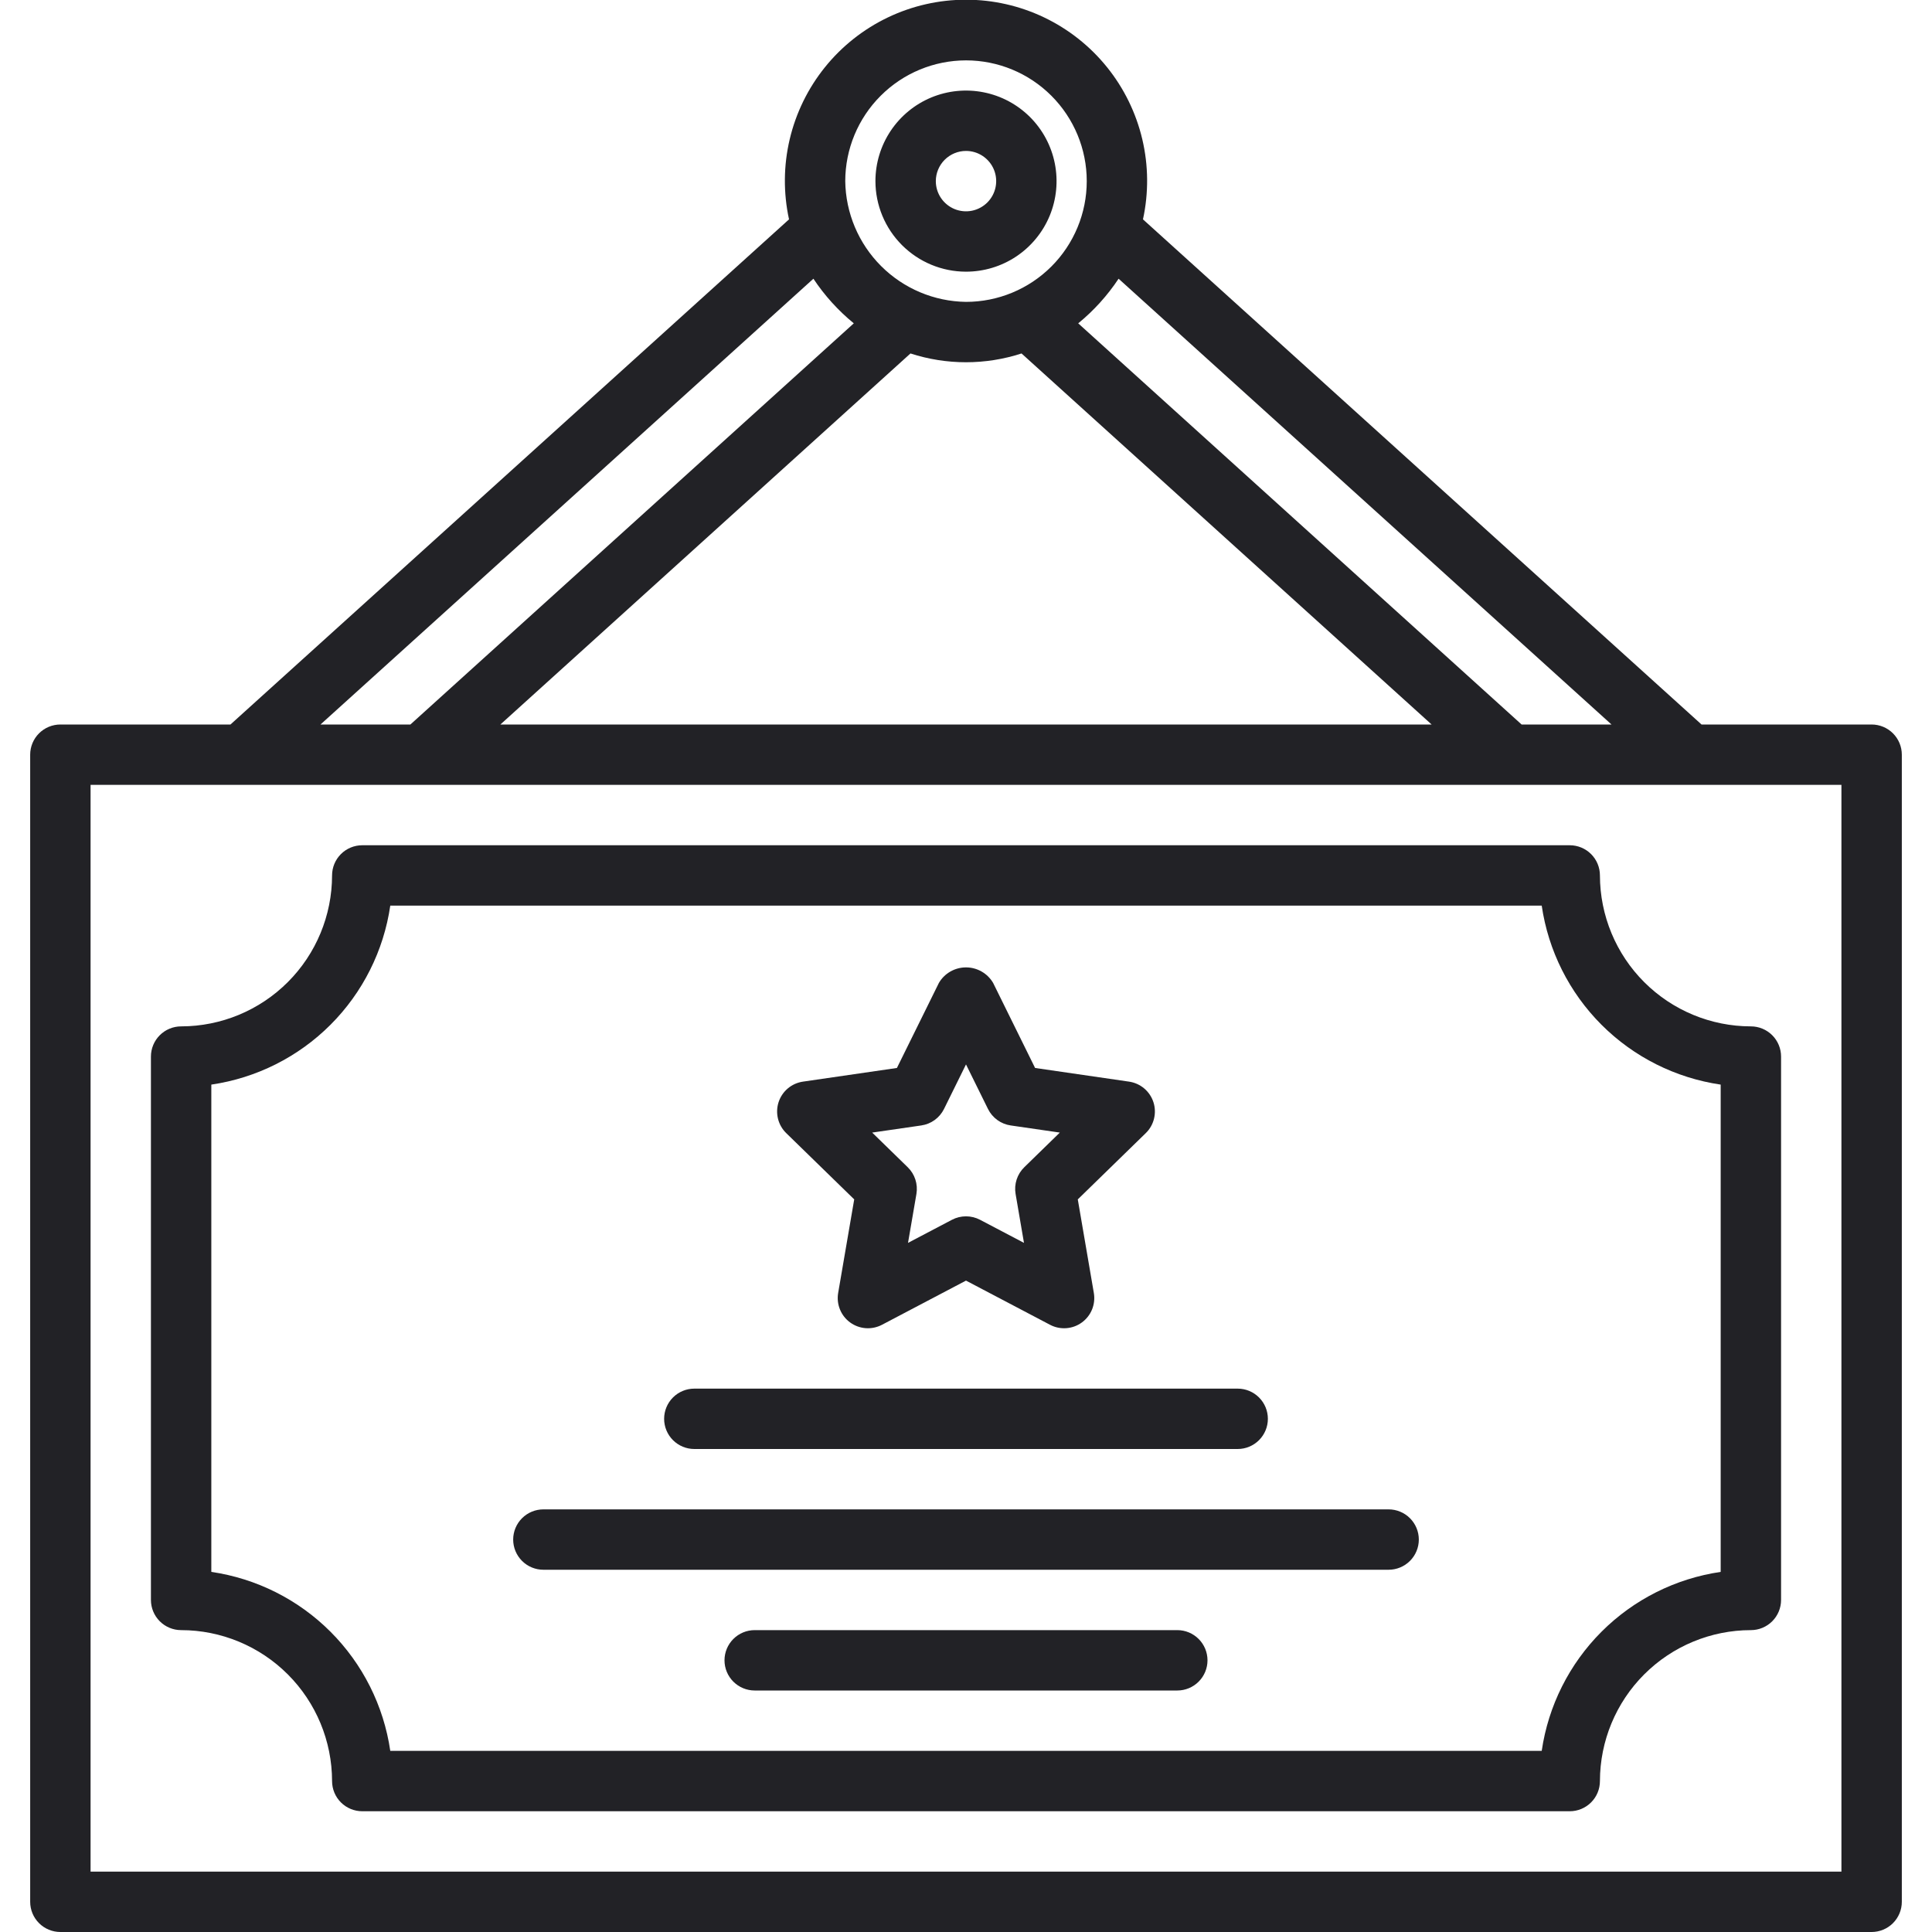 <svg width="100" height="100" viewBox="0 0 100 100" fill="none" xmlns="http://www.w3.org/2000/svg">
<path d="M96.875 37.5H88.071L59.16 11.354C59.458 9.986 59.446 8.568 59.124 7.205C58.802 5.842 58.179 4.569 57.3 3.478C56.422 2.388 55.31 1.508 54.046 0.903C52.783 0.299 51.401 -0.015 50 -0.015C48.599 -0.015 47.217 0.299 45.954 0.903C44.69 1.508 43.578 2.388 42.7 3.478C41.821 4.569 41.198 5.842 40.876 7.205C40.554 8.568 40.542 9.986 40.84 11.354L11.929 37.5H3.125C2.711 37.5 2.313 37.665 2.02 37.958C1.727 38.251 1.562 38.648 1.562 39.062V98.438C1.562 98.852 1.727 99.249 2.02 99.542C2.313 99.835 2.711 100 3.125 100H96.875C97.289 100 97.687 99.835 97.98 99.542C98.273 99.249 98.438 98.852 98.438 98.438V39.062C98.438 38.648 98.273 38.251 97.98 37.958C97.687 37.665 97.289 37.5 96.875 37.5ZM57.898 14.426L83.411 37.5H78.758L55.808 16.736C56.617 16.075 57.321 15.296 57.898 14.426ZM50 18.75C50.976 18.75 51.946 18.596 52.874 18.295L74.1 37.5H25.9L47.126 18.295C48.054 18.596 49.024 18.75 50 18.75ZM50 3.125C51.658 3.125 53.247 3.783 54.419 4.956C55.592 6.128 56.25 7.717 56.25 9.375C56.25 11.033 55.592 12.622 54.419 13.794C53.247 14.966 51.658 15.625 50 15.625C48.349 15.603 46.772 14.937 45.605 13.77C44.438 12.603 43.772 11.026 43.75 9.375C43.752 7.718 44.411 6.129 45.583 4.958C46.754 3.786 48.343 3.127 50 3.125V3.125ZM42.102 14.426C42.679 15.296 43.384 16.074 44.192 16.736L21.242 37.5H16.589L42.102 14.426ZM95.312 96.875H4.688V40.625H95.312V96.875Z" fill="#222226"/>
<path d="M82.812 45.312C82.812 44.898 82.648 44.501 82.355 44.208C82.062 43.915 81.664 43.75 81.25 43.75H18.75C18.336 43.75 17.938 43.915 17.645 44.208C17.352 44.501 17.188 44.898 17.188 45.312C17.185 47.384 16.361 49.37 14.897 50.834C13.432 52.299 11.446 53.123 9.375 53.125C8.961 53.125 8.563 53.29 8.27 53.583C7.977 53.876 7.812 54.273 7.812 54.688V82.812C7.812 83.227 7.977 83.624 8.27 83.917C8.563 84.21 8.961 84.375 9.375 84.375C11.446 84.377 13.432 85.201 14.897 86.666C16.361 88.13 17.185 90.116 17.188 92.188C17.188 92.602 17.352 92.999 17.645 93.292C17.938 93.585 18.336 93.75 18.75 93.75H81.25C81.664 93.75 82.062 93.585 82.355 93.292C82.648 92.999 82.812 92.602 82.812 92.188C82.815 90.116 83.639 88.13 85.103 86.666C86.568 85.201 88.554 84.377 90.625 84.375C91.039 84.375 91.437 84.21 91.73 83.917C92.023 83.624 92.188 83.227 92.188 82.812V54.688C92.188 54.273 92.023 53.876 91.73 53.583C91.437 53.29 91.039 53.125 90.625 53.125C88.554 53.123 86.568 52.299 85.103 50.834C83.639 49.37 82.815 47.384 82.812 45.312V45.312ZM89.062 81.361C86.727 81.703 84.564 82.788 82.895 84.457C81.226 86.126 80.14 88.29 79.799 90.625H20.201C19.86 88.29 18.774 86.126 17.105 84.457C15.436 82.788 13.273 81.703 10.938 81.361V56.139C13.273 55.797 15.436 54.712 17.105 53.043C18.774 51.374 19.86 49.211 20.201 46.875H79.799C80.14 49.211 81.226 51.374 82.895 53.043C84.564 54.712 86.727 55.797 89.062 56.139V81.361Z" fill="#222226"/>
<path d="M50 14.062C50.927 14.062 51.833 13.788 52.604 13.273C53.375 12.757 53.976 12.025 54.331 11.169C54.685 10.312 54.778 9.37 54.597 8.461C54.417 7.551 53.97 6.716 53.315 6.06C52.659 5.405 51.824 4.958 50.914 4.778C50.005 4.597 49.063 4.69 48.206 5.044C47.35 5.399 46.618 6 46.102 6.771C45.587 7.542 45.312 8.448 45.312 9.375C45.314 10.618 45.808 11.809 46.687 12.688C47.566 13.567 48.757 14.061 50 14.062V14.062ZM50 7.812C50.309 7.812 50.611 7.904 50.868 8.076C51.125 8.248 51.325 8.492 51.444 8.777C51.562 9.063 51.593 9.377 51.532 9.68C51.472 9.983 51.323 10.261 51.105 10.48C50.886 10.698 50.608 10.847 50.305 10.908C50.002 10.968 49.688 10.937 49.402 10.819C49.117 10.7 48.873 10.5 48.701 10.243C48.529 9.986 48.438 9.684 48.438 9.375C48.438 8.961 48.603 8.564 48.896 8.271C49.189 7.978 49.586 7.813 50 7.812V7.812Z" fill="#222226"/>
<path d="M44.214 62.08L43.383 66.924C43.334 67.211 43.366 67.506 43.476 67.776C43.585 68.047 43.769 68.281 44.005 68.452C44.241 68.623 44.52 68.725 44.811 68.746C45.102 68.767 45.392 68.706 45.651 68.571L50 66.284L54.35 68.571C54.608 68.707 54.899 68.767 55.189 68.746C55.48 68.725 55.76 68.624 55.995 68.452C56.231 68.281 56.415 68.047 56.525 67.777C56.634 67.507 56.666 67.211 56.617 66.924L55.786 62.08L59.305 58.65C59.514 58.447 59.662 58.189 59.731 57.906C59.801 57.623 59.791 57.326 59.701 57.048C59.611 56.771 59.445 56.524 59.222 56.336C58.999 56.148 58.728 56.027 58.439 55.985L53.576 55.278L51.402 50.872C51.258 50.628 51.053 50.426 50.807 50.286C50.561 50.146 50.283 50.072 50 50.072C49.717 50.072 49.439 50.146 49.193 50.286C48.947 50.426 48.742 50.628 48.599 50.872L46.424 55.278L41.561 55.985C41.273 56.027 41.001 56.148 40.778 56.336C40.555 56.524 40.389 56.771 40.299 57.048C40.209 57.326 40.199 57.623 40.269 57.906C40.339 58.189 40.486 58.447 40.695 58.65L44.214 62.08ZM47.686 58.253C47.937 58.216 48.175 58.12 48.38 57.971C48.585 57.822 48.751 57.625 48.863 57.398L50 55.094L51.137 57.398C51.249 57.625 51.415 57.822 51.62 57.971C51.825 58.12 52.063 58.217 52.314 58.253L54.856 58.622L53.017 60.415C52.835 60.592 52.7 60.81 52.621 61.051C52.543 61.292 52.524 61.549 52.567 61.798L53.001 64.331L50.727 63.136C50.503 63.018 50.253 62.957 50 62.957C49.747 62.957 49.497 63.018 49.273 63.136L46.999 64.331L47.434 61.798C47.476 61.549 47.457 61.292 47.379 61.051C47.3 60.81 47.165 60.592 46.983 60.415L45.144 58.622L47.686 58.253Z" fill="#222226"/>
<path d="M35.938 75H64.062C64.477 75 64.874 74.835 65.167 74.542C65.46 74.249 65.625 73.852 65.625 73.438C65.625 73.023 65.46 72.626 65.167 72.333C64.874 72.04 64.477 71.875 64.062 71.875H35.938C35.523 71.875 35.126 72.04 34.833 72.333C34.54 72.626 34.375 73.023 34.375 73.438C34.375 73.852 34.54 74.249 34.833 74.542C35.126 74.835 35.523 75 35.938 75Z" fill="#222226"/>
<path d="M71.875 78.125H28.125C27.711 78.125 27.313 78.29 27.02 78.583C26.727 78.876 26.562 79.273 26.562 79.688C26.562 80.102 26.727 80.499 27.02 80.792C27.313 81.085 27.711 81.25 28.125 81.25H71.875C72.289 81.25 72.687 81.085 72.98 80.792C73.273 80.499 73.438 80.102 73.438 79.688C73.438 79.273 73.273 78.876 72.98 78.583C72.687 78.29 72.289 78.125 71.875 78.125Z" fill="#222226"/>
<path d="M60.938 84.375H39.062C38.648 84.375 38.251 84.54 37.958 84.833C37.665 85.126 37.5 85.523 37.5 85.938C37.5 86.352 37.665 86.749 37.958 87.042C38.251 87.335 38.648 87.5 39.062 87.5H60.938C61.352 87.5 61.749 87.335 62.042 87.042C62.335 86.749 62.5 86.352 62.5 85.938C62.5 85.523 62.335 85.126 62.042 84.833C61.749 84.54 61.352 84.375 60.938 84.375Z" fill="#222226"/>
</svg>
